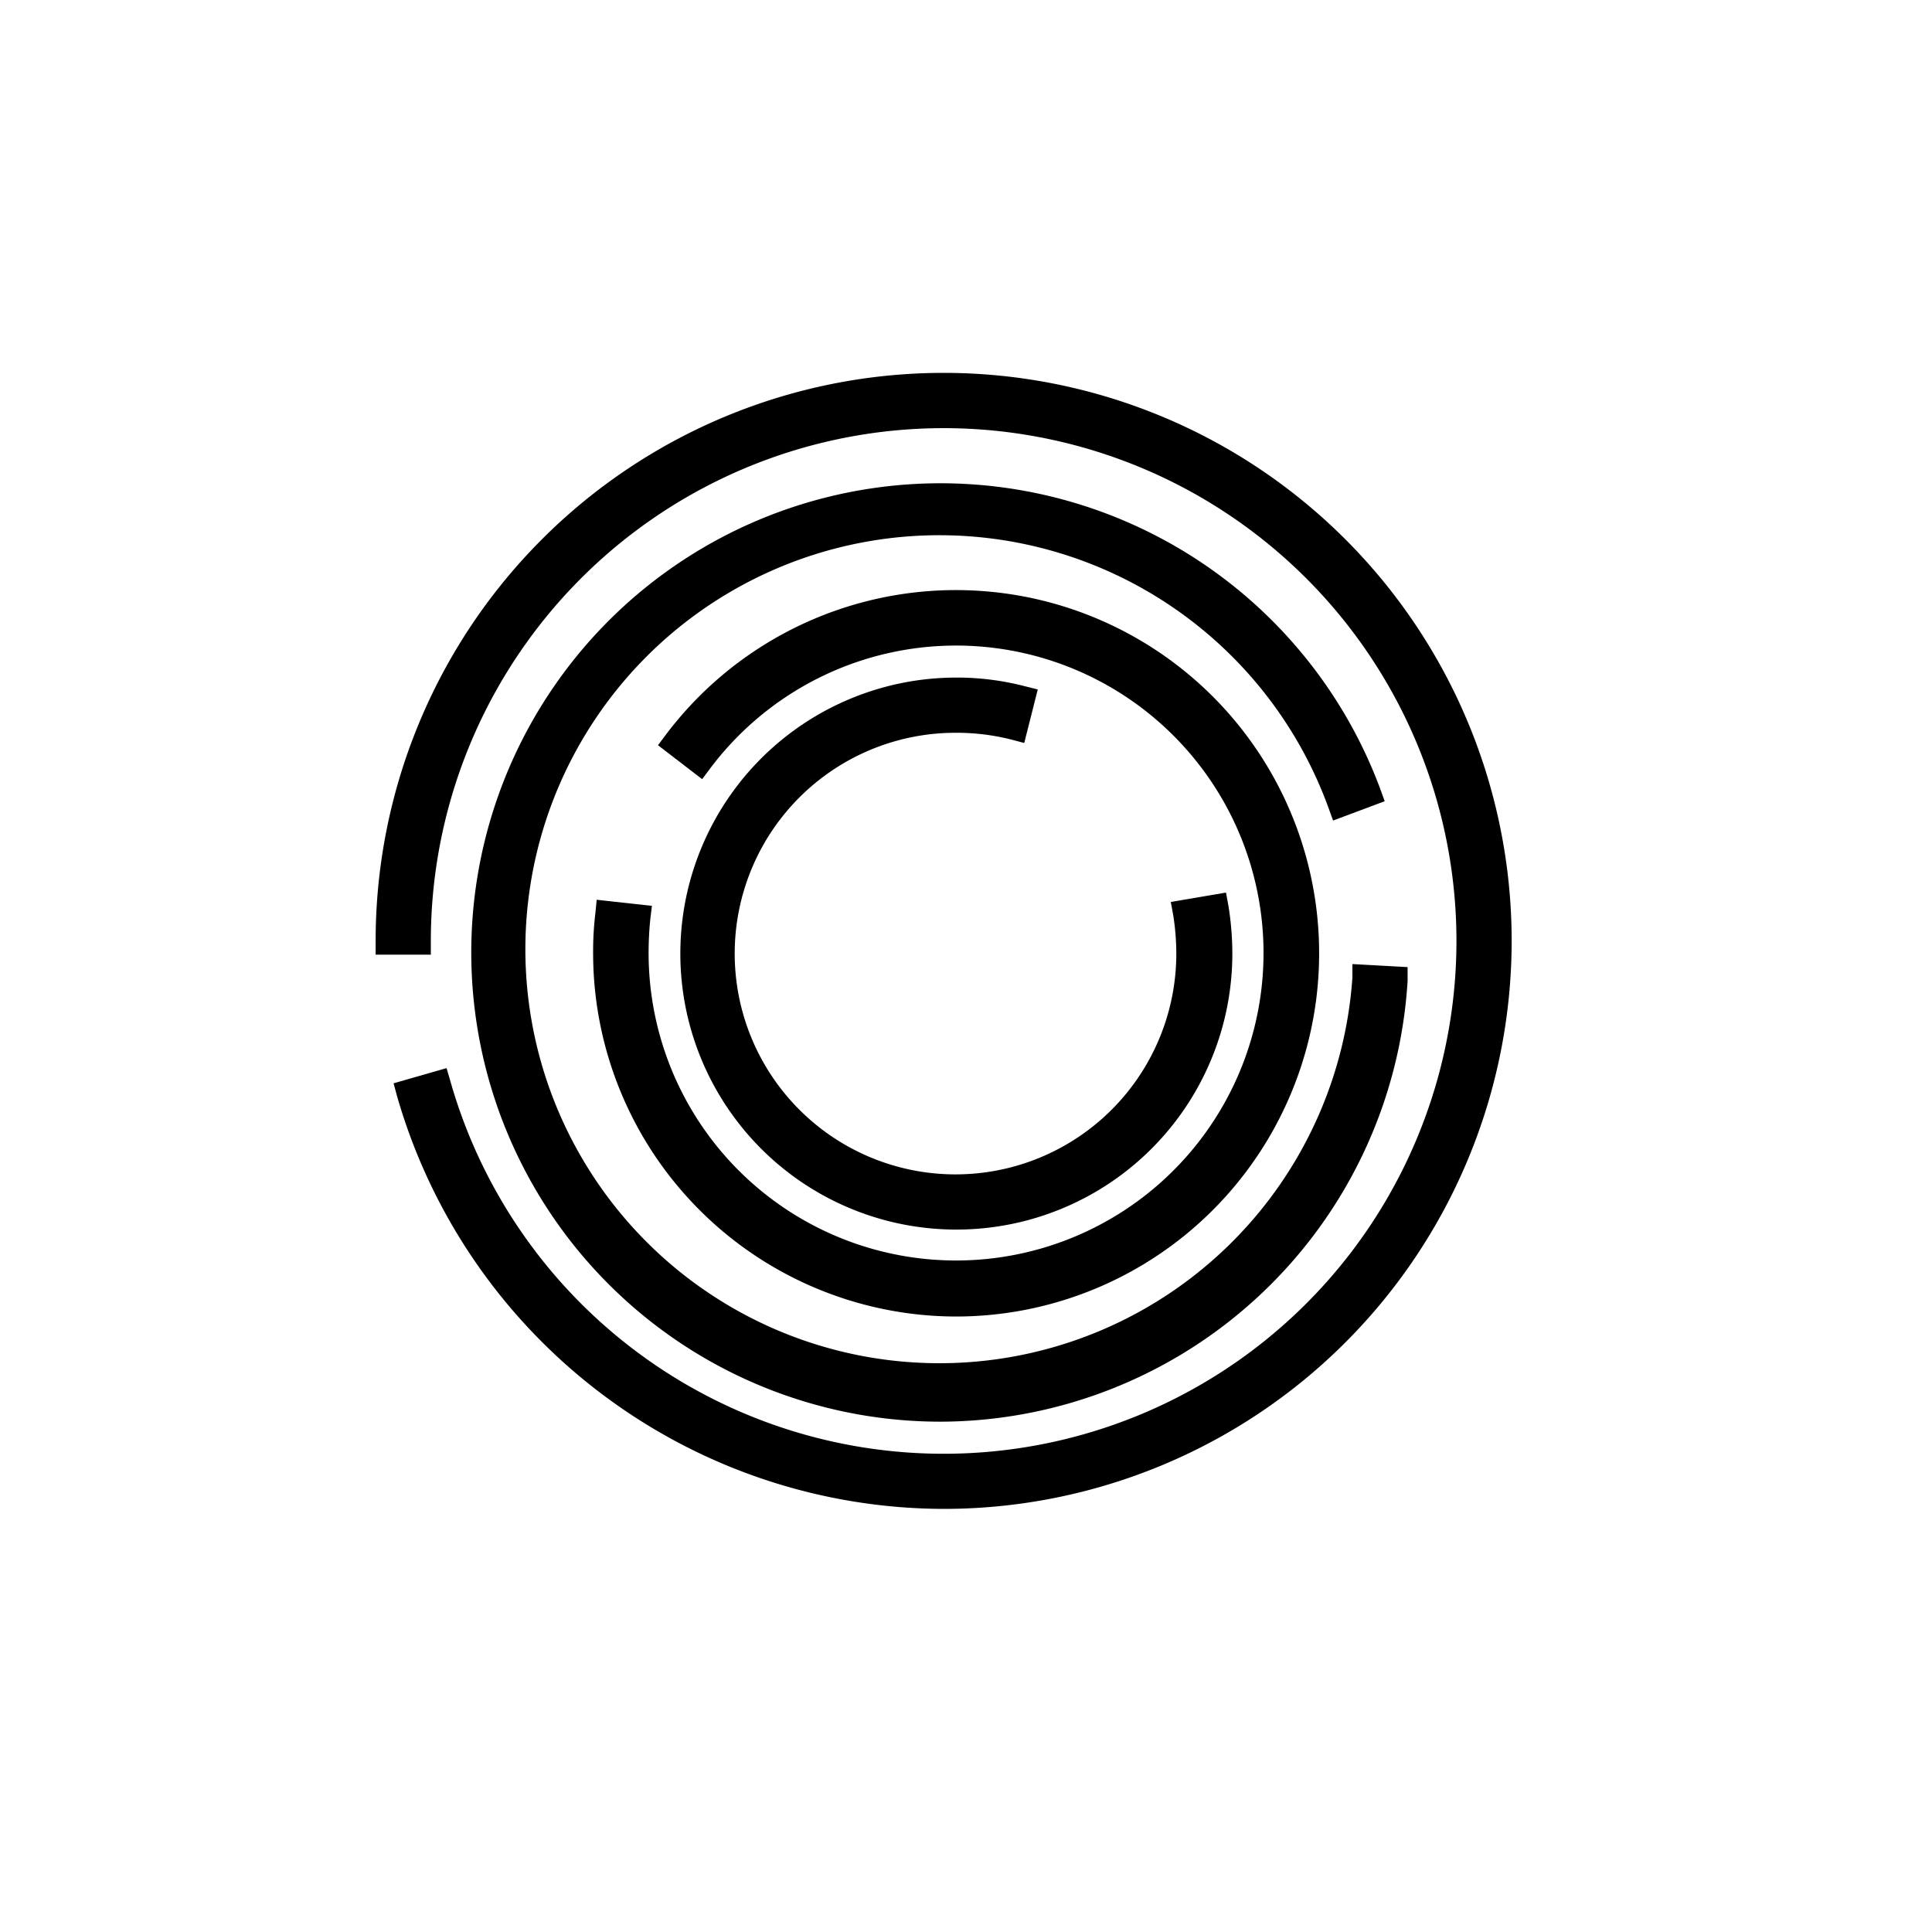 <svg id="Layer_1" data-name="Layer 1" xmlns="http://www.w3.org/2000/svg" viewBox="0 0 70 70"><title>finger-print</title><path d="M34.19,54.17A20.14,20.14,0,0,1,14.88,39.59l1-.27a19.08,19.08,0,1,0-.73-5.23h-1A20.08,20.08,0,1,1,34.19,54.17Z"/><path d="M34.19,54.67a20.66,20.66,0,0,1-19.8-14.94l-.13-.48,1.92-.55.14.48a18.58,18.58,0,1,0-.71-5.09v.5h-2v-.5A20.58,20.58,0,1,1,34.19,54.67Zm-.4-1h0ZM15.5,39.94A19.67,19.67,0,0,0,33.76,53.67,19.67,19.67,0,0,1,15.5,39.94ZM34.19,14.51A19.6,19.6,0,0,1,53.77,34.09a19.58,19.58,0,0,0-39.15-.5A19.61,19.61,0,0,1,34.19,14.51Z"/><path d="M34.1,51A16.47,16.47,0,1,1,49.51,28.74l-.94.35a15.46,15.46,0,1,0,1,6.36l1,.06A16.48,16.48,0,0,1,34.1,51Z"/><path d="M34.1,51.51A17,17,0,1,1,50,28.56l.17.47-1.87.7-.17-.47A15,15,0,1,0,49,35.42l0-.49,2,.11,0,.5A17,17,0,0,1,34.1,51.51Zm-16-17a16,16,0,0,0,16,16A16,16,0,0,1,18.13,34.55ZM42.69,48a15.92,15.92,0,0,1-8.59,2.51A15.92,15.92,0,0,0,42.69,48ZM34.1,18.58A16,16,0,0,1,46.33,24.3,16,16,0,0,0,34.1,18.58Z"/><path d="M34.65,47.2A12.67,12.67,0,0,1,22,34.55a13,13,0,0,1,.07-1.4l1,.11A10.91,10.91,0,0,0,23,34.55a11.66,11.66,0,1,0,2.35-7l-.8-.6a12.55,12.55,0,0,1,10.11-5,12.66,12.66,0,0,1,0,25.31Z"/><path d="M34.65,47.7A13.17,13.17,0,0,1,21.49,34.55a11.53,11.53,0,0,1,.08-1.45l.05-.5,2,.22-.06.5q-.06.6-.06,1.23a11.14,11.14,0,1,0,2.24-6.72l-.3.4L23.84,27l.3-.4A13.16,13.16,0,1,1,34.65,47.7ZM22.49,34.55A12.17,12.17,0,0,0,34.65,46.7,12.17,12.17,0,0,1,22.49,34.55ZM34.65,22.39A12.17,12.17,0,0,1,46.8,34.55,12.16,12.16,0,0,0,26.3,25.7,12.08,12.08,0,0,1,34.65,22.39ZM22.52,33.7c0,.28,0,.56,0,.85,0-.29,0-.57,0-.85Zm3.78-8Z"/><path d="M34.65,44.05a9.51,9.51,0,1,1,0-19,9.68,9.68,0,0,1,2.34.29l-.24,1a8.69,8.69,0,0,0-2.1-.26,8.51,8.51,0,1,0,8.5,8.51A8.81,8.81,0,0,0,43,33.09l1-.17a8.82,8.82,0,0,1,.14,1.63A9.51,9.51,0,0,1,34.65,44.05Z"/><path d="M34.65,44.55a10,10,0,1,1,0-20,9.78,9.78,0,0,1,2.47.31l.48.12-.49,1.94-.49-.13a8.11,8.11,0,0,0-2-.24,8,8,0,1,0,8,8,9,9,0,0,0-.11-1.38l-.09-.49,2-.34.09.49a10.89,10.89,0,0,1,.14,1.72A10,10,0,0,1,34.65,44.55Zm-9-10a9,9,0,0,0,9,9A9,9,0,0,1,25.64,34.55Zm18-1a9.11,9.11,0,0,1,.06,1,9,9,0,0,0-.06-1Zm-7.81-7.89Zm-1.11-.07a8.27,8.27,0,0,1,1.11.07A8.27,8.27,0,0,0,34.67,25.54Zm0,0h0Zm0,0h0Z"/></svg>